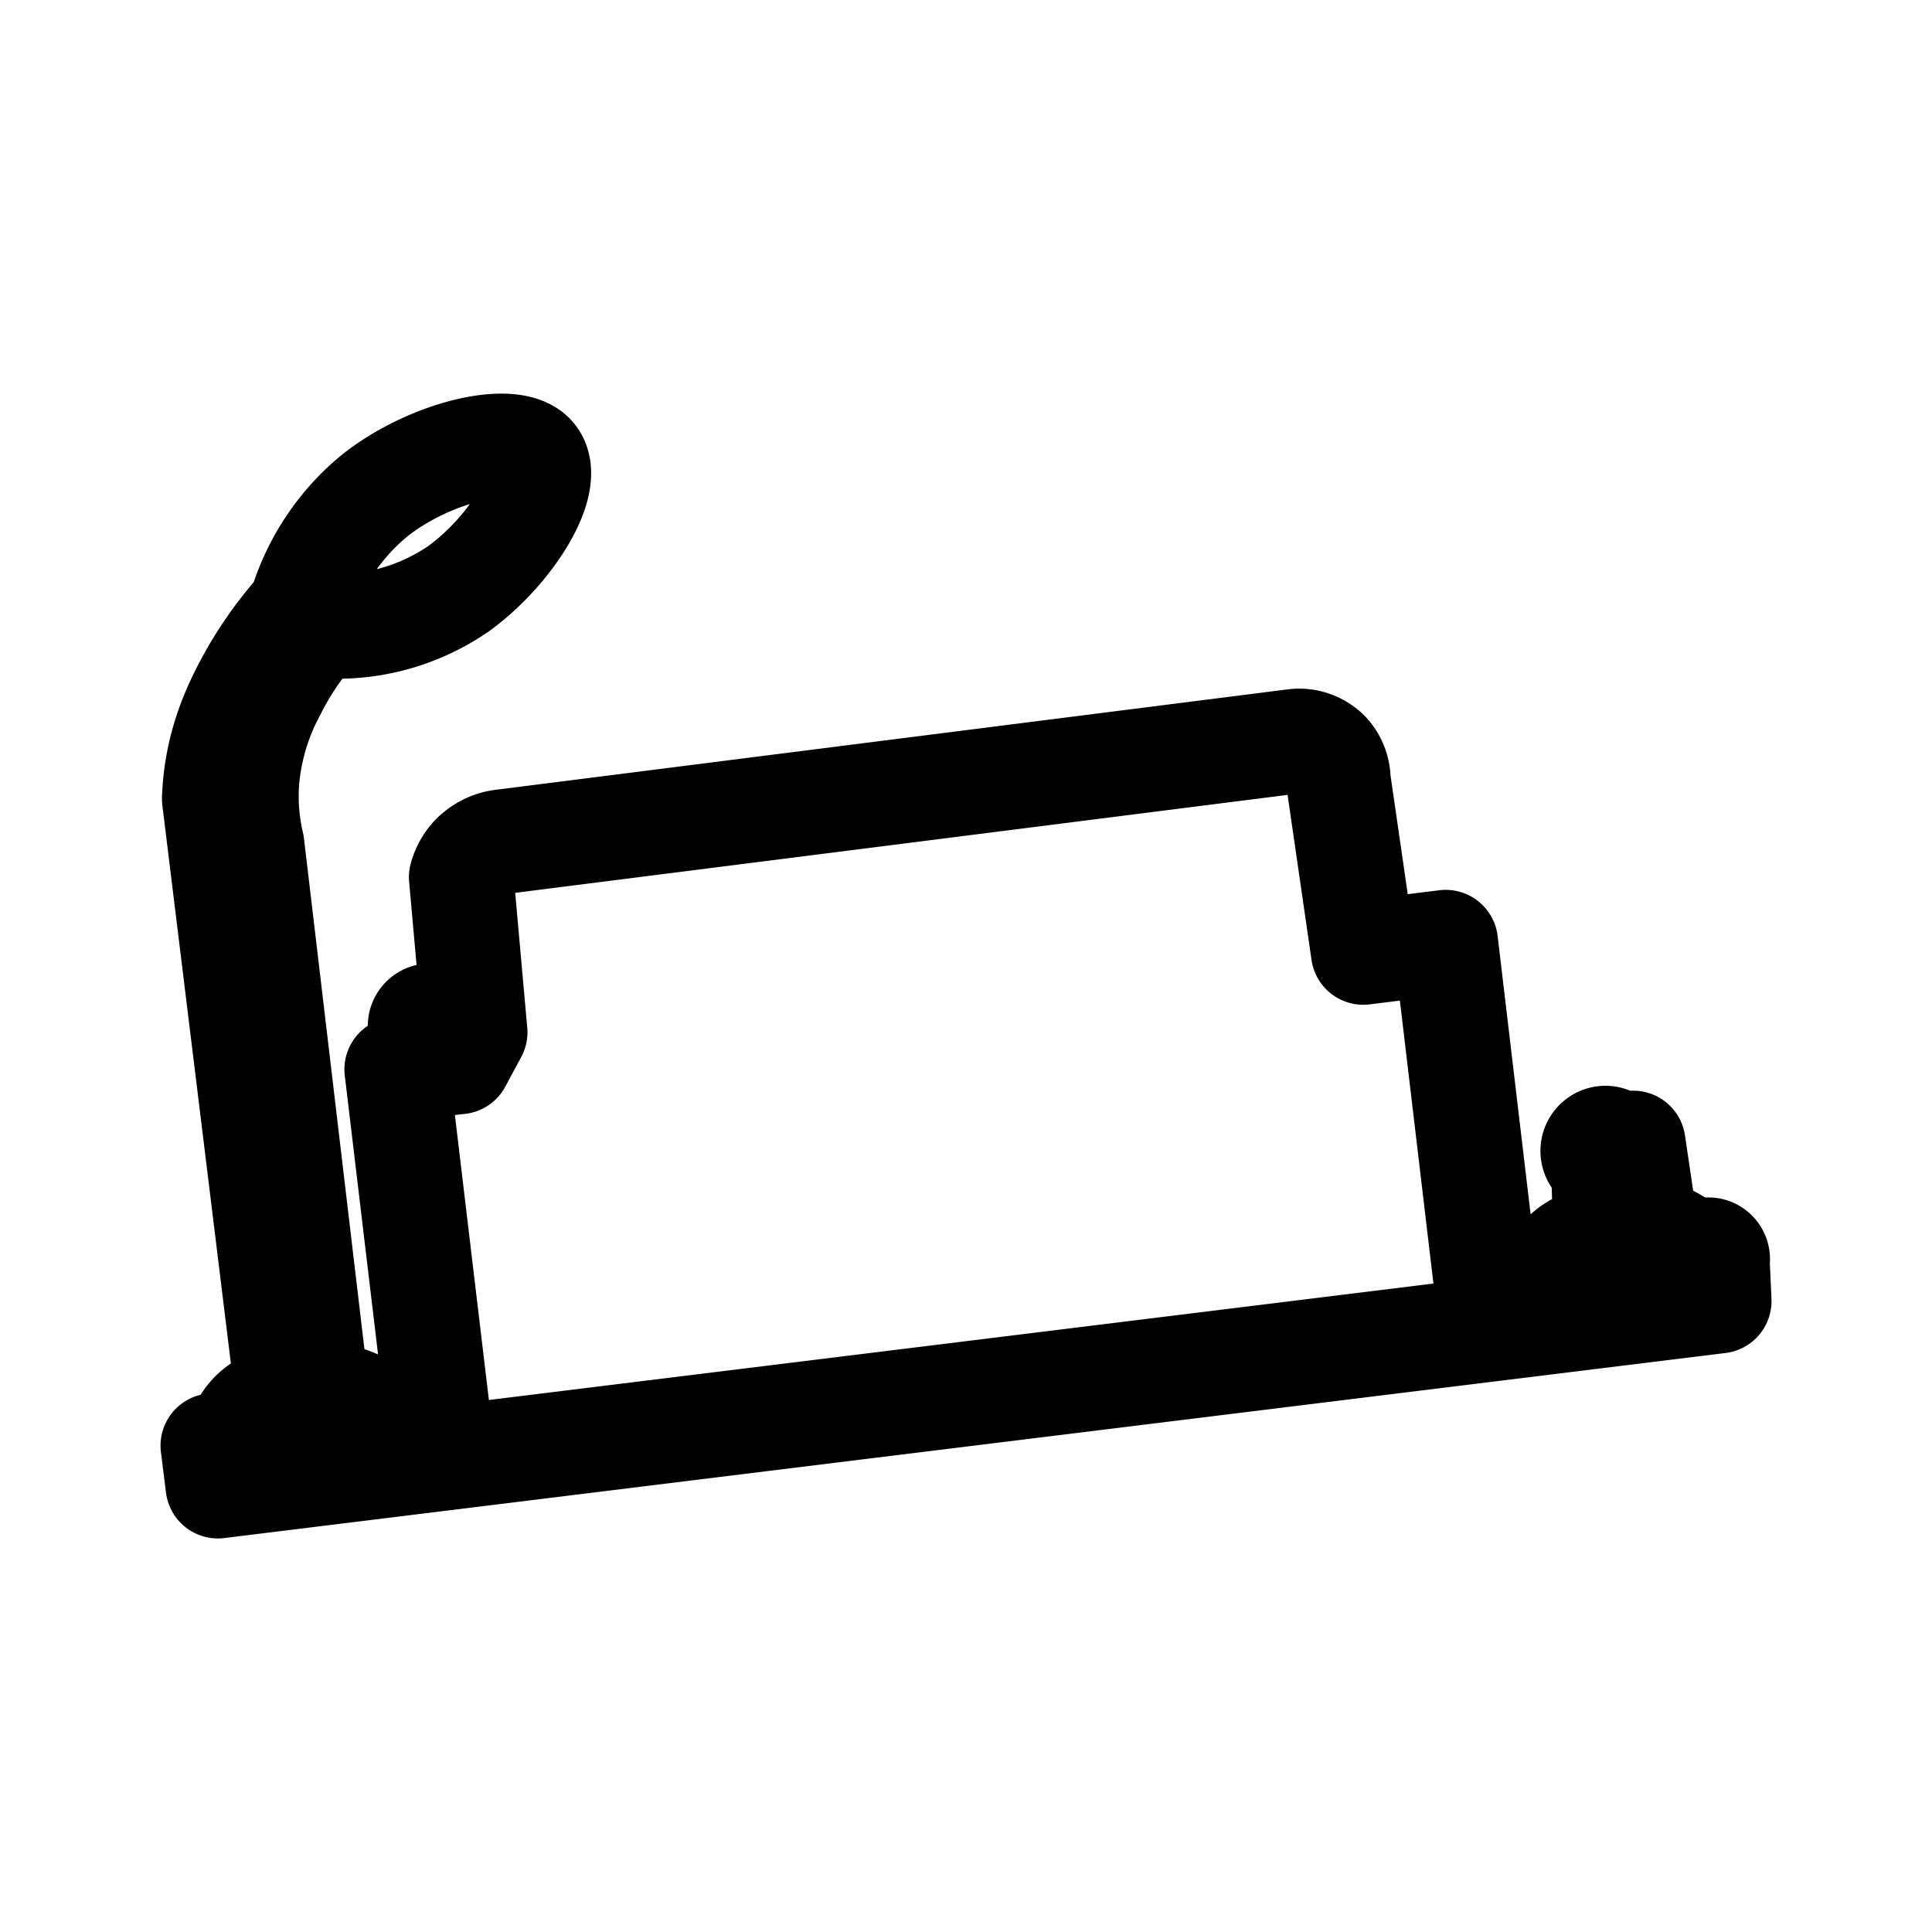 <svg xmlns="http://www.w3.org/2000/svg" xml:space="preserve" width="192" height="192" viewBox="0 0 50.8 50.8"><g style="display:inline;stroke:#000;stroke-width:2.646;stroke-linecap:round;stroke-linejoin:round;stroke-dasharray:none;stroke-opacity:1"><path fill="#313153" d="M7.895 16a5.904 6.021 0 0 1 1.963-2.975c1.468-1.16 3.72-1.681 4.198-.986.479.695-.663 2.474-1.998 3.44a5.708 5.82 0 0 1-3.684.97A7.41 7.557 0 0 0 7.2 18.164a5.854 5.97 0 0 0-.707 2.361 5.368 5.475 0 0 0 .133 1.682l1.713 14.47a2.236 2.28 0 0 1 1.696.647l1.481-.12-1.084-9.086.967-.11-.083-.75a.27.275 0 1 1 0-.55.285.291 0 0 1 .289.262.282.288 0 0 1-.19.268l.126.744.533-.061.419-.78-.365-4.077a1.268 1.293 0 0 1 .317-.56 1.32 1.345 0 0 1 .812-.378l20.785-2.636a1.069 1.09 0 0 1 .866.304 1.037 1.057 0 0 1 .282.721l.657 4.528 2.165-.269 1.053 8.88 1.757-.146a1.268 1.293 0 0 1 1.183-.902l.203-.323-.048-1.682a.34.346 0 0 1-.276-.391.333.34 0 0 1 .657 0 .361.369 0 0 1-.168.391l.047.598.238-.074v-.378l.155-.133.13-.56.336 2.264a2.626 2.678 0 0 1 1.399.818.244.249 0 1 1 .479.036l.047 1.038L5.73 39.076l-.133-1.064.66-.12A1.335 1.361 0 0 1 7.57 36.77L5.634 21.003a6.221 6.344 0 0 1 .18-1.294 6.76 6.894 0 0 1 .445-1.245A9.83 10.024 0 0 1 7.895 16Z" style="display:inline;fill:none;stroke:#000;stroke-width:2.752;stroke-linecap:round;stroke-linejoin:round;stroke-dasharray:none;stroke-opacity:1"/></g></svg>